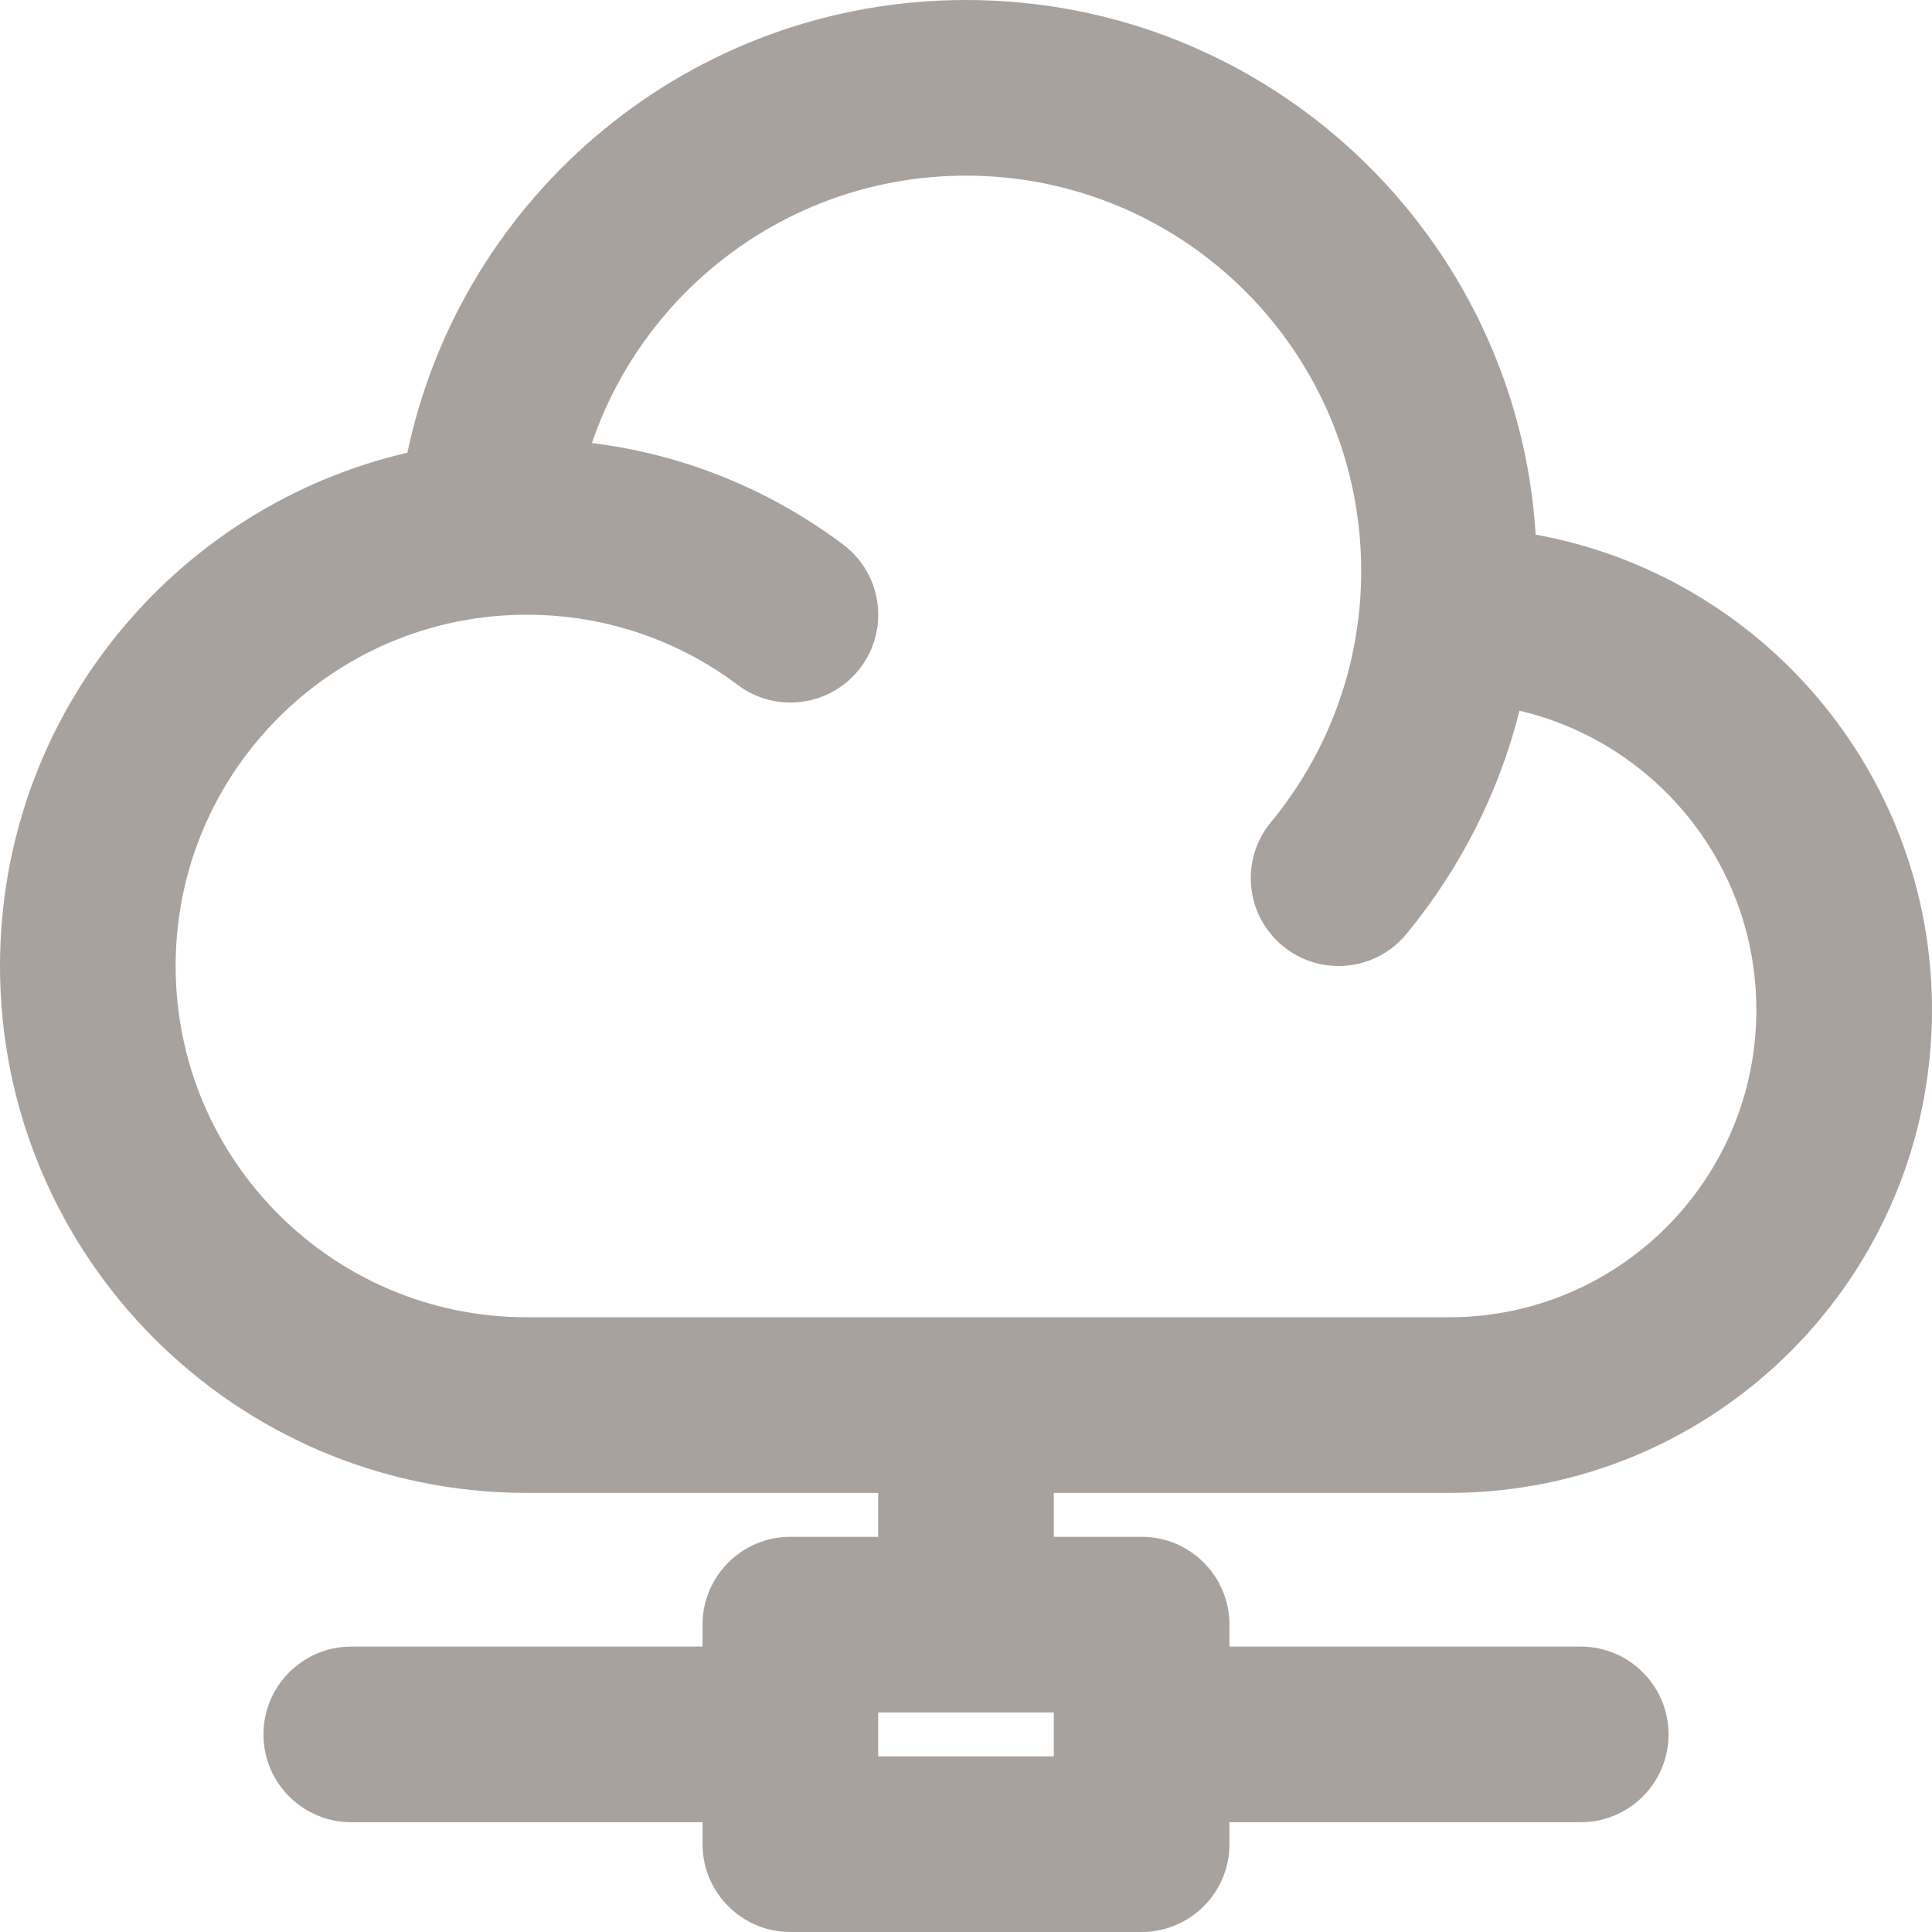 <svg preserveAspectRatio="none" width="100%" height="100%" overflow="visible" style="display: block;" viewBox="0 0 22 22" fill="none" xmlns="http://www.w3.org/2000/svg">
<path id="Icon" fill-rule="evenodd" clip-rule="evenodd" d="M4.639 5.155C1.981 5.772 0 8.154 0 11C0 14.314 2.686 17 6 17H10V17.5H9C8.448 17.5 8 17.948 8 18.5V18.75H4C3.448 18.75 3 19.198 3 19.75C3 20.302 3.448 20.75 4 20.75H8V21C8 21.552 8.448 22 9 22H13C13.552 22 14 21.552 14 21V20.75H18C18.552 20.75 19 20.302 19 19.75C19 19.198 18.552 18.75 18 18.75H14V18.5C14 17.948 13.552 17.5 13 17.5H12V17H16.5C19.538 17 22 14.538 22 11.5C22 8.799 20.054 6.553 17.487 6.088C17.275 2.69 14.452 0 11 0C7.871 0 5.259 2.21 4.639 5.155ZM6.74 5.045C7.805 5.176 8.784 5.587 9.601 6.201C10.043 6.532 10.132 7.159 9.8 7.601C9.468 8.042 8.841 8.131 8.4 7.799C7.731 7.297 6.902 7 6 7C5.87 7 5.742 7.006 5.615 7.018C3.587 7.211 2 8.921 2 11C2 13.209 3.791 15 6 15H16.5C18.433 15 20 13.433 20 11.5C20 9.843 18.849 8.456 17.303 8.093C17.064 9.041 16.617 9.906 16.014 10.637C15.662 11.063 15.032 11.123 14.606 10.771C14.18 10.419 14.12 9.789 14.472 9.363C15.033 8.683 15.398 7.837 15.482 6.91C15.494 6.775 15.5 6.639 15.5 6.5C15.5 4.015 13.485 2 11 2C9.024 2 7.345 3.274 6.74 5.045ZM12 19.5H10V20H12V19.5Z" fill="#A8A29F"/>
</svg>
